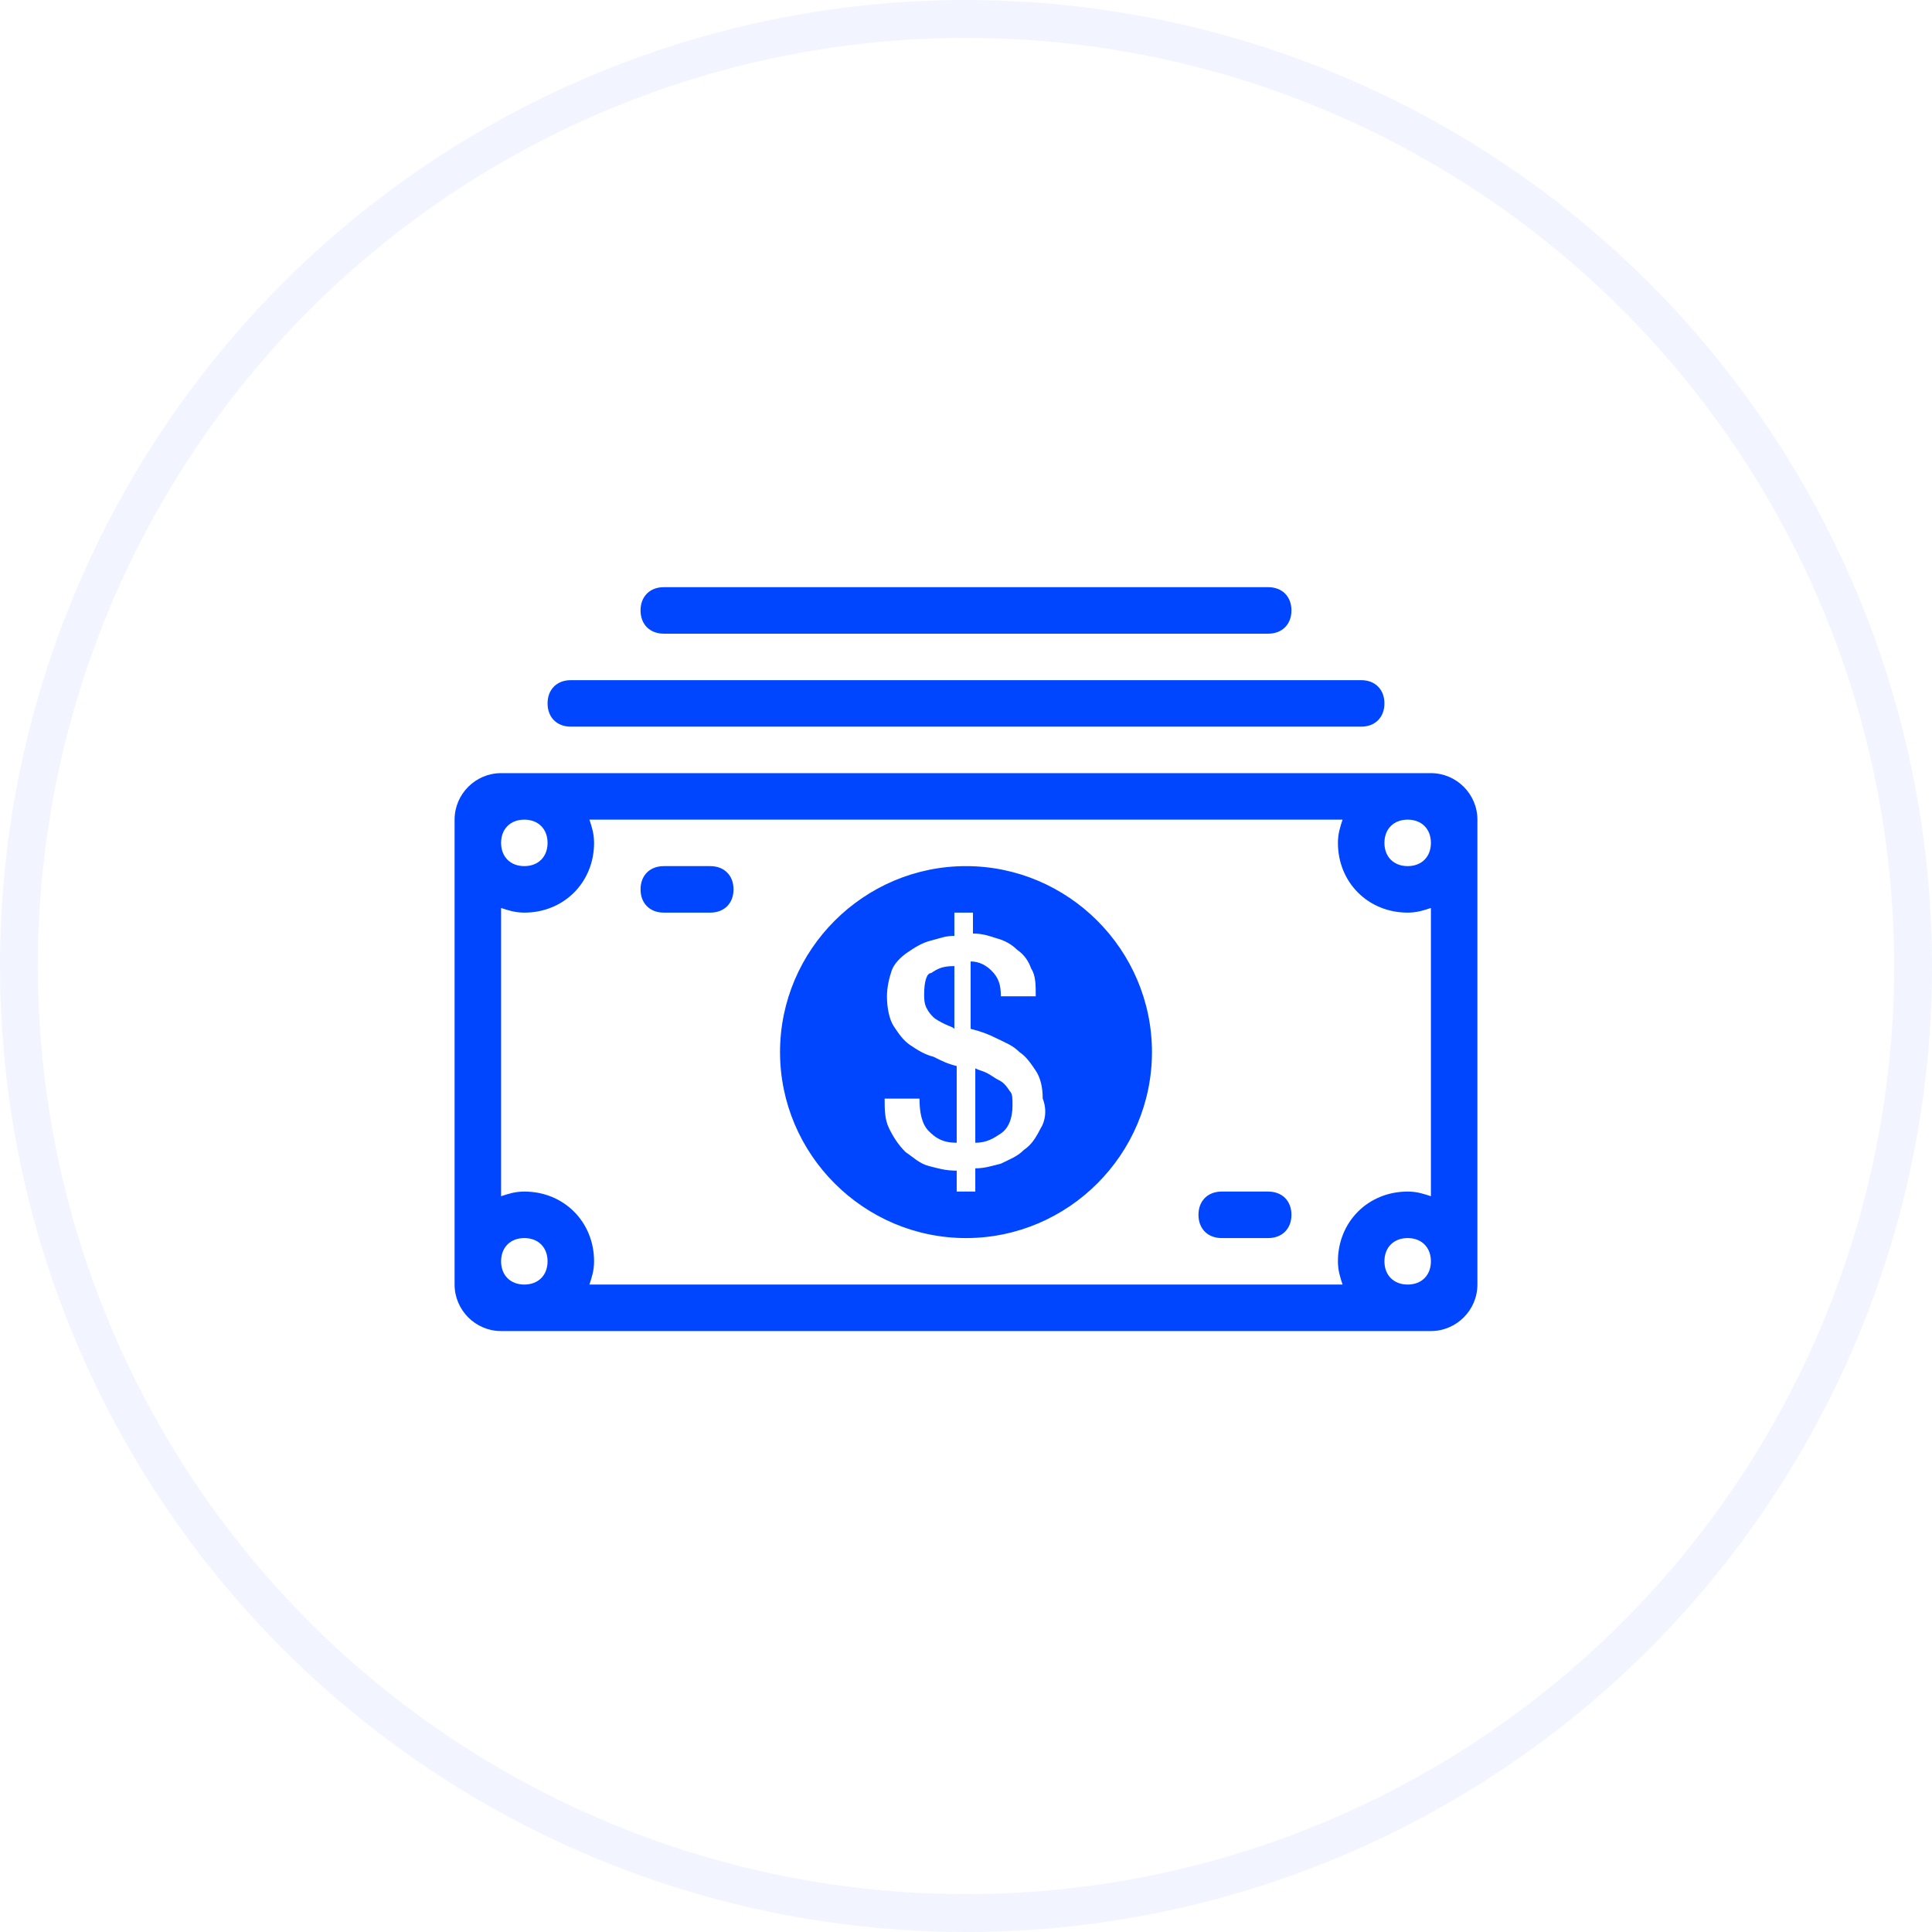 <?xml version="1.0" encoding="UTF-8"?>
<svg width="102px" height="102px" viewBox="0 0 102 102" version="1.1" xmlns="http://www.w3.org/2000/svg" xmlns:xlink="http://www.w3.org/1999/xlink">
    <title>icon1</title>
    <g id="页面-1" stroke="none" stroke-width="1" fill="none" fill-rule="evenodd">
        <g id="inst" transform="translate(-1059, -1728)">
            <g id="why-crypto" transform="translate(320, 1232)">
                <g id="icon1" transform="translate(740, 497)">
                    <circle id="椭圆形" stroke="#0045FF" stroke-width="2" opacity="0.053" cx="50" cy="50" r="50"></circle>
                    <g id="编组" transform="translate(23, 30)" fill="#0045FF" fill-rule="nonzero">
                        <path d="M11.045,2.455 L42.955,2.455 C43.691,2.455 44.182,1.964 44.182,1.227 C44.182,0.491 43.691,0 42.955,0 L11.045,0 C10.309,0 9.818,0.491 9.818,1.227 C9.818,1.964 10.309,2.455 11.045,2.455 Z M6.136,7.364 L47.864,7.364 C48.6,7.364 49.091,6.873 49.091,6.136 C49.091,5.4 48.6,4.909 47.864,4.909 L6.136,4.909 C5.4,4.909 4.909,5.4 4.909,6.136 C4.909,6.873 5.4,7.364 6.136,7.364 Z M13.5,14.727 L11.045,14.727 C10.309,14.727 9.818,15.218 9.818,15.955 C9.818,16.691 10.309,17.182 11.045,17.182 L13.5,17.182 C14.236,17.182 14.727,16.691 14.727,15.955 C14.727,15.218 14.236,14.727 13.5,14.727 Z M42.955,31.909 L40.5,31.909 C39.764,31.909 39.273,32.4 39.273,33.136 C39.273,33.873 39.764,34.364 40.5,34.364 L42.955,34.364 C43.691,34.364 44.182,33.873 44.182,33.136 C44.182,32.4 43.691,31.909 42.955,31.909 Z M51.545,9.818 L2.455,9.818 C1.105,9.818 0,10.923 0,12.273 L0,36.818 C0,38.168 1.105,39.273 2.455,39.273 L51.545,39.273 C52.895,39.273 54,38.168 54,36.818 L54,12.273 C54,10.923 52.895,9.818 51.545,9.818 Z M3.682,12.273 C4.418,12.273 4.909,12.764 4.909,13.5 C4.909,14.236 4.418,14.727 3.682,14.727 C2.945,14.727 2.455,14.236 2.455,13.5 C2.455,12.764 2.945,12.273 3.682,12.273 Z M3.682,36.818 C2.945,36.818 2.455,36.327 2.455,35.591 C2.455,34.855 2.945,34.364 3.682,34.364 C4.418,34.364 4.909,34.855 4.909,35.591 C4.909,36.327 4.418,36.818 3.682,36.818 Z M50.318,36.818 C49.582,36.818 49.091,36.327 49.091,35.591 C49.091,34.855 49.582,34.364 50.318,34.364 C51.055,34.364 51.545,34.855 51.545,35.591 C51.545,36.327 51.055,36.818 50.318,36.818 Z M51.545,32.155 C51.177,32.032 50.809,31.909 50.318,31.909 C48.232,31.909 46.636,33.505 46.636,35.591 C46.636,36.082 46.759,36.45 46.882,36.818 L7.118,36.818 C7.241,36.45 7.364,36.082 7.364,35.591 C7.364,33.505 5.768,31.909 3.682,31.909 C3.191,31.909 2.823,32.032 2.455,32.155 L2.455,16.936 C2.823,17.059 3.191,17.182 3.682,17.182 C5.768,17.182 7.364,15.586 7.364,13.5 C7.364,13.009 7.241,12.641 7.118,12.273 L46.882,12.273 C46.759,12.641 46.636,13.009 46.636,13.5 C46.636,15.586 48.232,17.182 50.318,17.182 C50.809,17.182 51.177,17.059 51.545,16.936 L51.545,32.155 Z M50.318,14.727 C49.582,14.727 49.091,14.236 49.091,13.5 C49.091,12.764 49.582,12.273 50.318,12.273 C51.055,12.273 51.545,12.764 51.545,13.5 C51.545,14.236 51.055,14.727 50.318,14.727 Z M24.791,21.477 C24.791,21.723 24.791,21.968 24.914,22.214 C25.036,22.459 25.159,22.582 25.282,22.705 C25.405,22.827 25.65,22.95 25.895,23.073 C26.141,23.195 26.264,23.195 26.386,23.318 L26.386,20.005 C25.773,20.005 25.527,20.127 25.159,20.373 C24.914,20.373 24.791,20.864 24.791,21.477 Z M27,14.727 C21.6,14.727 17.182,19.145 17.182,24.545 C17.182,29.945 21.6,34.364 27,34.364 C32.4,34.364 36.818,29.945 36.818,24.545 C36.818,19.145 32.4,14.727 27,14.727 Z M30.927,28.595 C30.682,29.086 30.436,29.455 30.068,29.7 C29.7,30.068 29.332,30.191 28.841,30.436 C28.35,30.559 27.982,30.682 27.491,30.682 L27.491,31.909 L26.509,31.909 L26.509,30.805 C25.895,30.805 25.527,30.682 25.036,30.559 C24.545,30.436 24.177,30.068 23.809,29.823 C23.441,29.455 23.195,29.086 22.95,28.595 C22.705,28.105 22.705,27.614 22.705,27 L24.545,27 C24.545,27.736 24.668,28.35 25.036,28.718 C25.405,29.086 25.773,29.332 26.509,29.332 L26.509,25.282 C26.018,25.159 25.773,25.036 25.282,24.791 C24.791,24.668 24.423,24.423 24.055,24.177 C23.686,23.932 23.441,23.564 23.195,23.195 C22.95,22.827 22.827,22.214 22.827,21.6 C22.827,21.109 22.95,20.618 23.073,20.25 C23.195,19.882 23.564,19.514 23.932,19.268 C24.3,19.023 24.668,18.777 25.159,18.655 C25.65,18.532 25.895,18.409 26.386,18.409 L26.386,17.182 L27.368,17.182 L27.368,18.286 C27.859,18.286 28.227,18.409 28.595,18.532 C29.086,18.655 29.455,18.9 29.7,19.145 C30.068,19.391 30.314,19.759 30.436,20.127 C30.682,20.495 30.682,20.986 30.682,21.6 L28.841,21.6 C28.841,20.986 28.718,20.618 28.35,20.25 C28.105,20.005 27.736,19.759 27.245,19.759 L27.245,23.318 C27.736,23.441 28.105,23.564 28.595,23.809 C29.086,24.055 29.455,24.177 29.823,24.545 C30.191,24.791 30.436,25.159 30.682,25.527 C30.927,25.895 31.05,26.386 31.05,27 C31.295,27.614 31.173,28.227 30.927,28.595 Z M28.718,26.018 C28.473,25.895 28.35,25.773 28.105,25.65 C27.859,25.527 27.736,25.527 27.491,25.405 L27.491,29.332 C28.105,29.332 28.473,29.086 28.841,28.841 C29.209,28.595 29.455,28.105 29.455,27.368 C29.455,27 29.455,26.755 29.332,26.632 C29.086,26.264 28.964,26.141 28.718,26.018 Z" id="形状"></path>
                    </g>
                </g>
            </g>
        </g>
    </g>
</svg>